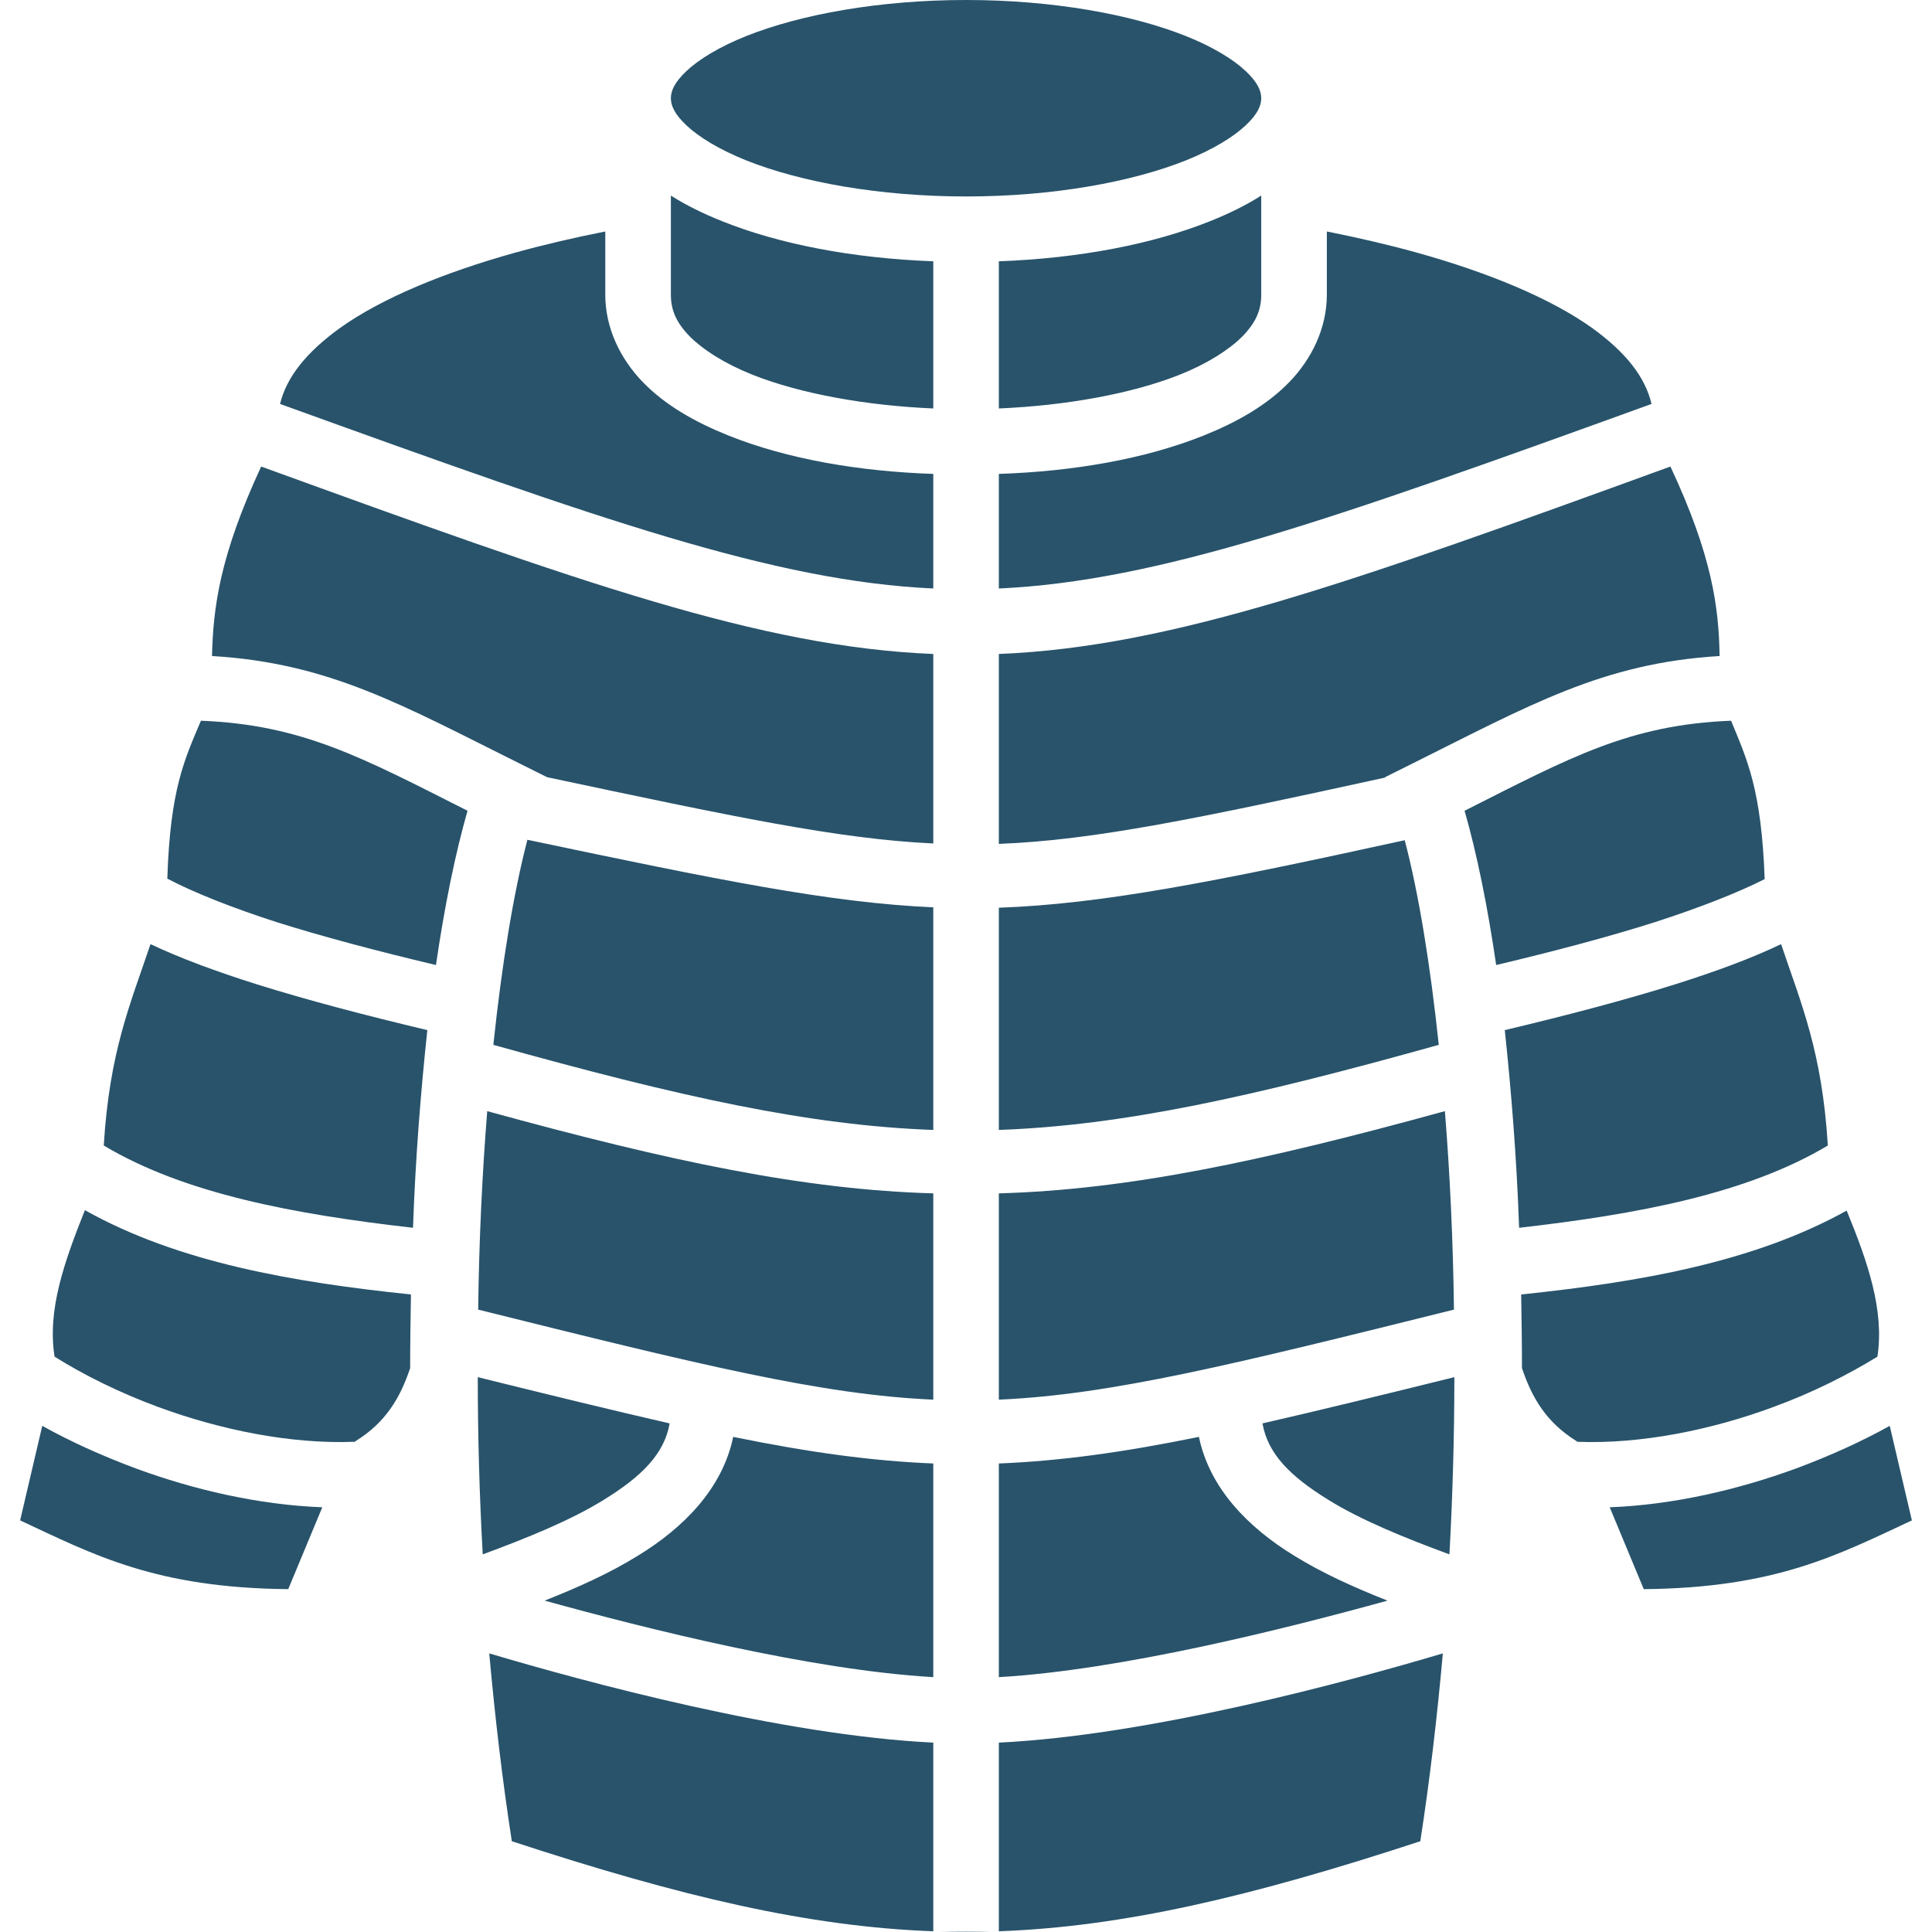 <svg width="48" height="48" viewBox="0 0 48 48" fill="none" xmlns="http://www.w3.org/2000/svg">
<path d="M24.002 0C26.161 0 28.117 0.359 29.461 0.895C30.133 1.163 30.643 1.477 30.948 1.765C31.254 2.053 31.335 2.265 31.335 2.44C31.335 2.615 31.254 2.828 30.948 3.115C30.643 3.403 30.133 3.717 29.461 3.986C28.117 4.522 26.161 4.881 24.002 4.881C21.842 4.881 19.887 4.522 18.542 3.986C17.87 3.717 17.36 3.403 17.055 3.115C16.749 2.828 16.668 2.615 16.668 2.44C16.668 2.265 16.749 2.053 17.055 1.765C17.36 1.477 17.87 1.163 18.542 0.895C19.887 0.359 21.842 0 24.002 0ZM31.335 4.859V7.321C31.335 7.705 31.203 8.012 30.867 8.358C30.531 8.694 29.991 9.039 29.298 9.314C28.117 9.781 26.497 10.076 24.816 10.148V6.492C26.833 6.417 28.646 6.063 30.062 5.496C30.531 5.309 30.958 5.099 31.335 4.859ZM16.668 4.859C17.045 5.099 17.473 5.309 17.941 5.496C19.357 6.063 21.17 6.417 23.187 6.492V10.148C21.506 10.076 19.887 9.781 18.705 9.314C18.012 9.039 17.473 8.694 17.136 8.358C16.8 8.012 16.668 7.705 16.668 7.321V4.859ZM32.965 5.751C33.729 5.903 34.483 6.077 35.196 6.275C36.968 6.768 38.526 7.411 39.565 8.155C40.39 8.755 40.869 9.354 41.032 10.036C33.057 12.923 28.768 14.438 24.816 14.621V11.774C26.65 11.713 28.442 11.408 29.909 10.819C30.744 10.483 31.478 10.066 32.038 9.487C32.588 8.917 32.965 8.155 32.965 7.321V5.751ZM15.038 5.751V7.321C15.038 8.155 15.415 8.917 15.965 9.487C16.525 10.066 17.259 10.483 18.094 10.819C19.561 11.408 21.353 11.713 23.187 11.774V14.621C19.235 14.438 14.946 12.923 6.958 10.036C7.121 9.365 7.61 8.755 8.438 8.155C9.477 7.411 11.035 6.768 12.807 6.275C13.52 6.077 14.274 5.903 15.038 5.751ZM41.501 11.591C42.539 13.808 42.703 15.089 42.723 16.299C39.82 16.472 38.007 17.519 35.043 18.994L34.411 19.309V19.319C29.807 20.326 27.19 20.875 24.816 20.966V16.248C29.094 16.075 33.566 14.479 41.501 11.591ZM6.489 11.591C14.437 14.479 18.909 16.075 23.187 16.248V20.956C20.813 20.844 18.196 20.285 13.592 19.309L12.96 18.994C9.996 17.519 8.183 16.472 5.267 16.299C5.297 15.089 5.46 13.808 6.489 11.591ZM43.008 17.906C43.405 18.872 43.762 19.604 43.843 21.841C43.161 22.186 42.224 22.552 41.124 22.908C39.973 23.274 38.628 23.63 37.172 23.976C36.958 22.512 36.693 21.21 36.387 20.143C39.026 18.811 40.482 18.007 43.008 17.906ZM4.992 17.906C7.508 18.007 8.978 18.811 11.616 20.143C11.31 21.21 11.045 22.512 10.831 23.976C9.375 23.63 8.027 23.274 6.866 22.908C5.766 22.552 4.839 22.186 4.157 21.83C4.228 19.604 4.584 18.872 4.992 17.906ZM13.103 20.864C17.839 21.861 20.62 22.43 23.187 22.542V28.073C20.111 27.962 16.912 27.26 12.257 25.959C12.471 23.935 12.757 22.197 13.103 20.864ZM34.9 20.875C35.247 22.197 35.532 23.945 35.746 25.959C31.091 27.26 27.892 27.962 24.816 28.073V22.552C27.383 22.461 30.164 21.912 34.9 20.875ZM44.251 23.457C44.75 24.942 45.269 26.121 45.412 28.46C43.405 29.66 40.686 30.168 37.742 30.504C37.681 28.765 37.548 27.118 37.386 25.593C38.924 25.227 40.36 24.85 41.623 24.454C42.621 24.139 43.507 23.813 44.251 23.457ZM3.739 23.457C4.493 23.813 5.379 24.139 6.377 24.454C7.64 24.85 9.079 25.227 10.617 25.593C10.454 27.118 10.322 28.765 10.261 30.504C7.314 30.168 4.584 29.66 2.578 28.46C2.72 26.121 3.24 24.942 3.739 23.457ZM35.898 27.606C36.021 29.141 36.102 30.809 36.123 32.537C30.643 33.9 27.607 34.652 24.816 34.774V29.649C28.015 29.558 31.315 28.867 35.898 27.606ZM12.105 27.606C16.688 28.867 19.988 29.558 23.187 29.649V34.774C20.396 34.652 17.36 33.9 11.88 32.537C11.901 30.809 11.982 29.141 12.105 27.606ZM2.109 30.066C4.432 31.368 7.284 31.856 10.21 32.161C10.2 32.761 10.19 33.371 10.19 33.991C9.935 34.754 9.568 35.343 8.855 35.791L8.815 35.821C7.223 35.882 5.481 35.527 3.933 34.957C2.965 34.601 2.069 34.154 1.356 33.706C1.172 32.557 1.59 31.368 2.109 30.066ZM45.88 30.077C46.41 31.368 46.818 32.557 46.644 33.706C45.931 34.144 45.035 34.601 44.057 34.957C42.519 35.527 40.767 35.882 39.188 35.821L39.148 35.791C38.435 35.343 38.068 34.754 37.813 33.991C37.813 33.371 37.803 32.761 37.793 32.161C40.706 31.856 43.558 31.368 45.88 30.077ZM36.133 34.215C36.133 35.659 36.092 37.133 36.011 38.618C34.88 38.201 33.81 37.764 33.006 37.265C32.048 36.675 31.498 36.116 31.366 35.364C32.741 35.049 34.33 34.662 36.133 34.215ZM11.87 34.215C13.673 34.662 15.262 35.049 16.637 35.364C16.505 36.116 15.955 36.675 14.997 37.265C14.193 37.764 13.123 38.201 11.993 38.618C11.911 37.133 11.87 35.659 11.87 34.215ZM46.95 35.425L47.5 37.774C45.667 38.628 44.129 39.451 40.839 39.482L39.993 37.448C41.582 37.387 43.181 37.011 44.628 36.482C45.473 36.167 46.257 35.811 46.95 35.425ZM1.05 35.425C1.743 35.811 2.527 36.167 3.372 36.482C4.809 37.011 6.418 37.387 8.007 37.448L7.161 39.482C3.861 39.451 2.333 38.628 0.5 37.774L1.05 35.425ZM29.787 35.699C30.052 36.981 31.02 37.957 32.15 38.648C32.853 39.085 33.647 39.441 34.472 39.767C31.936 40.468 27.841 41.495 24.816 41.668V36.36C26.324 36.299 27.892 36.086 29.787 35.699ZM18.216 35.699C20.111 36.086 21.679 36.299 23.187 36.36V41.668C20.162 41.495 16.067 40.468 13.531 39.767C14.356 39.441 15.15 39.085 15.853 38.648C16.984 37.957 17.951 36.981 18.216 35.699ZM35.847 41.078C35.705 42.664 35.522 44.23 35.287 45.745C31.07 47.128 27.903 47.87 24.816 47.982V43.295C28.575 43.112 33.454 41.79 35.847 41.078ZM12.155 41.078C14.549 41.79 19.428 43.112 23.187 43.295V47.982C20.1 47.87 16.933 47.128 12.716 45.745C12.482 44.23 12.298 42.664 12.155 41.078ZM24.664 47.992C24.226 48.002 23.777 48.002 23.34 47.992H24.664Z" fill="#28536B"/>
</svg>
